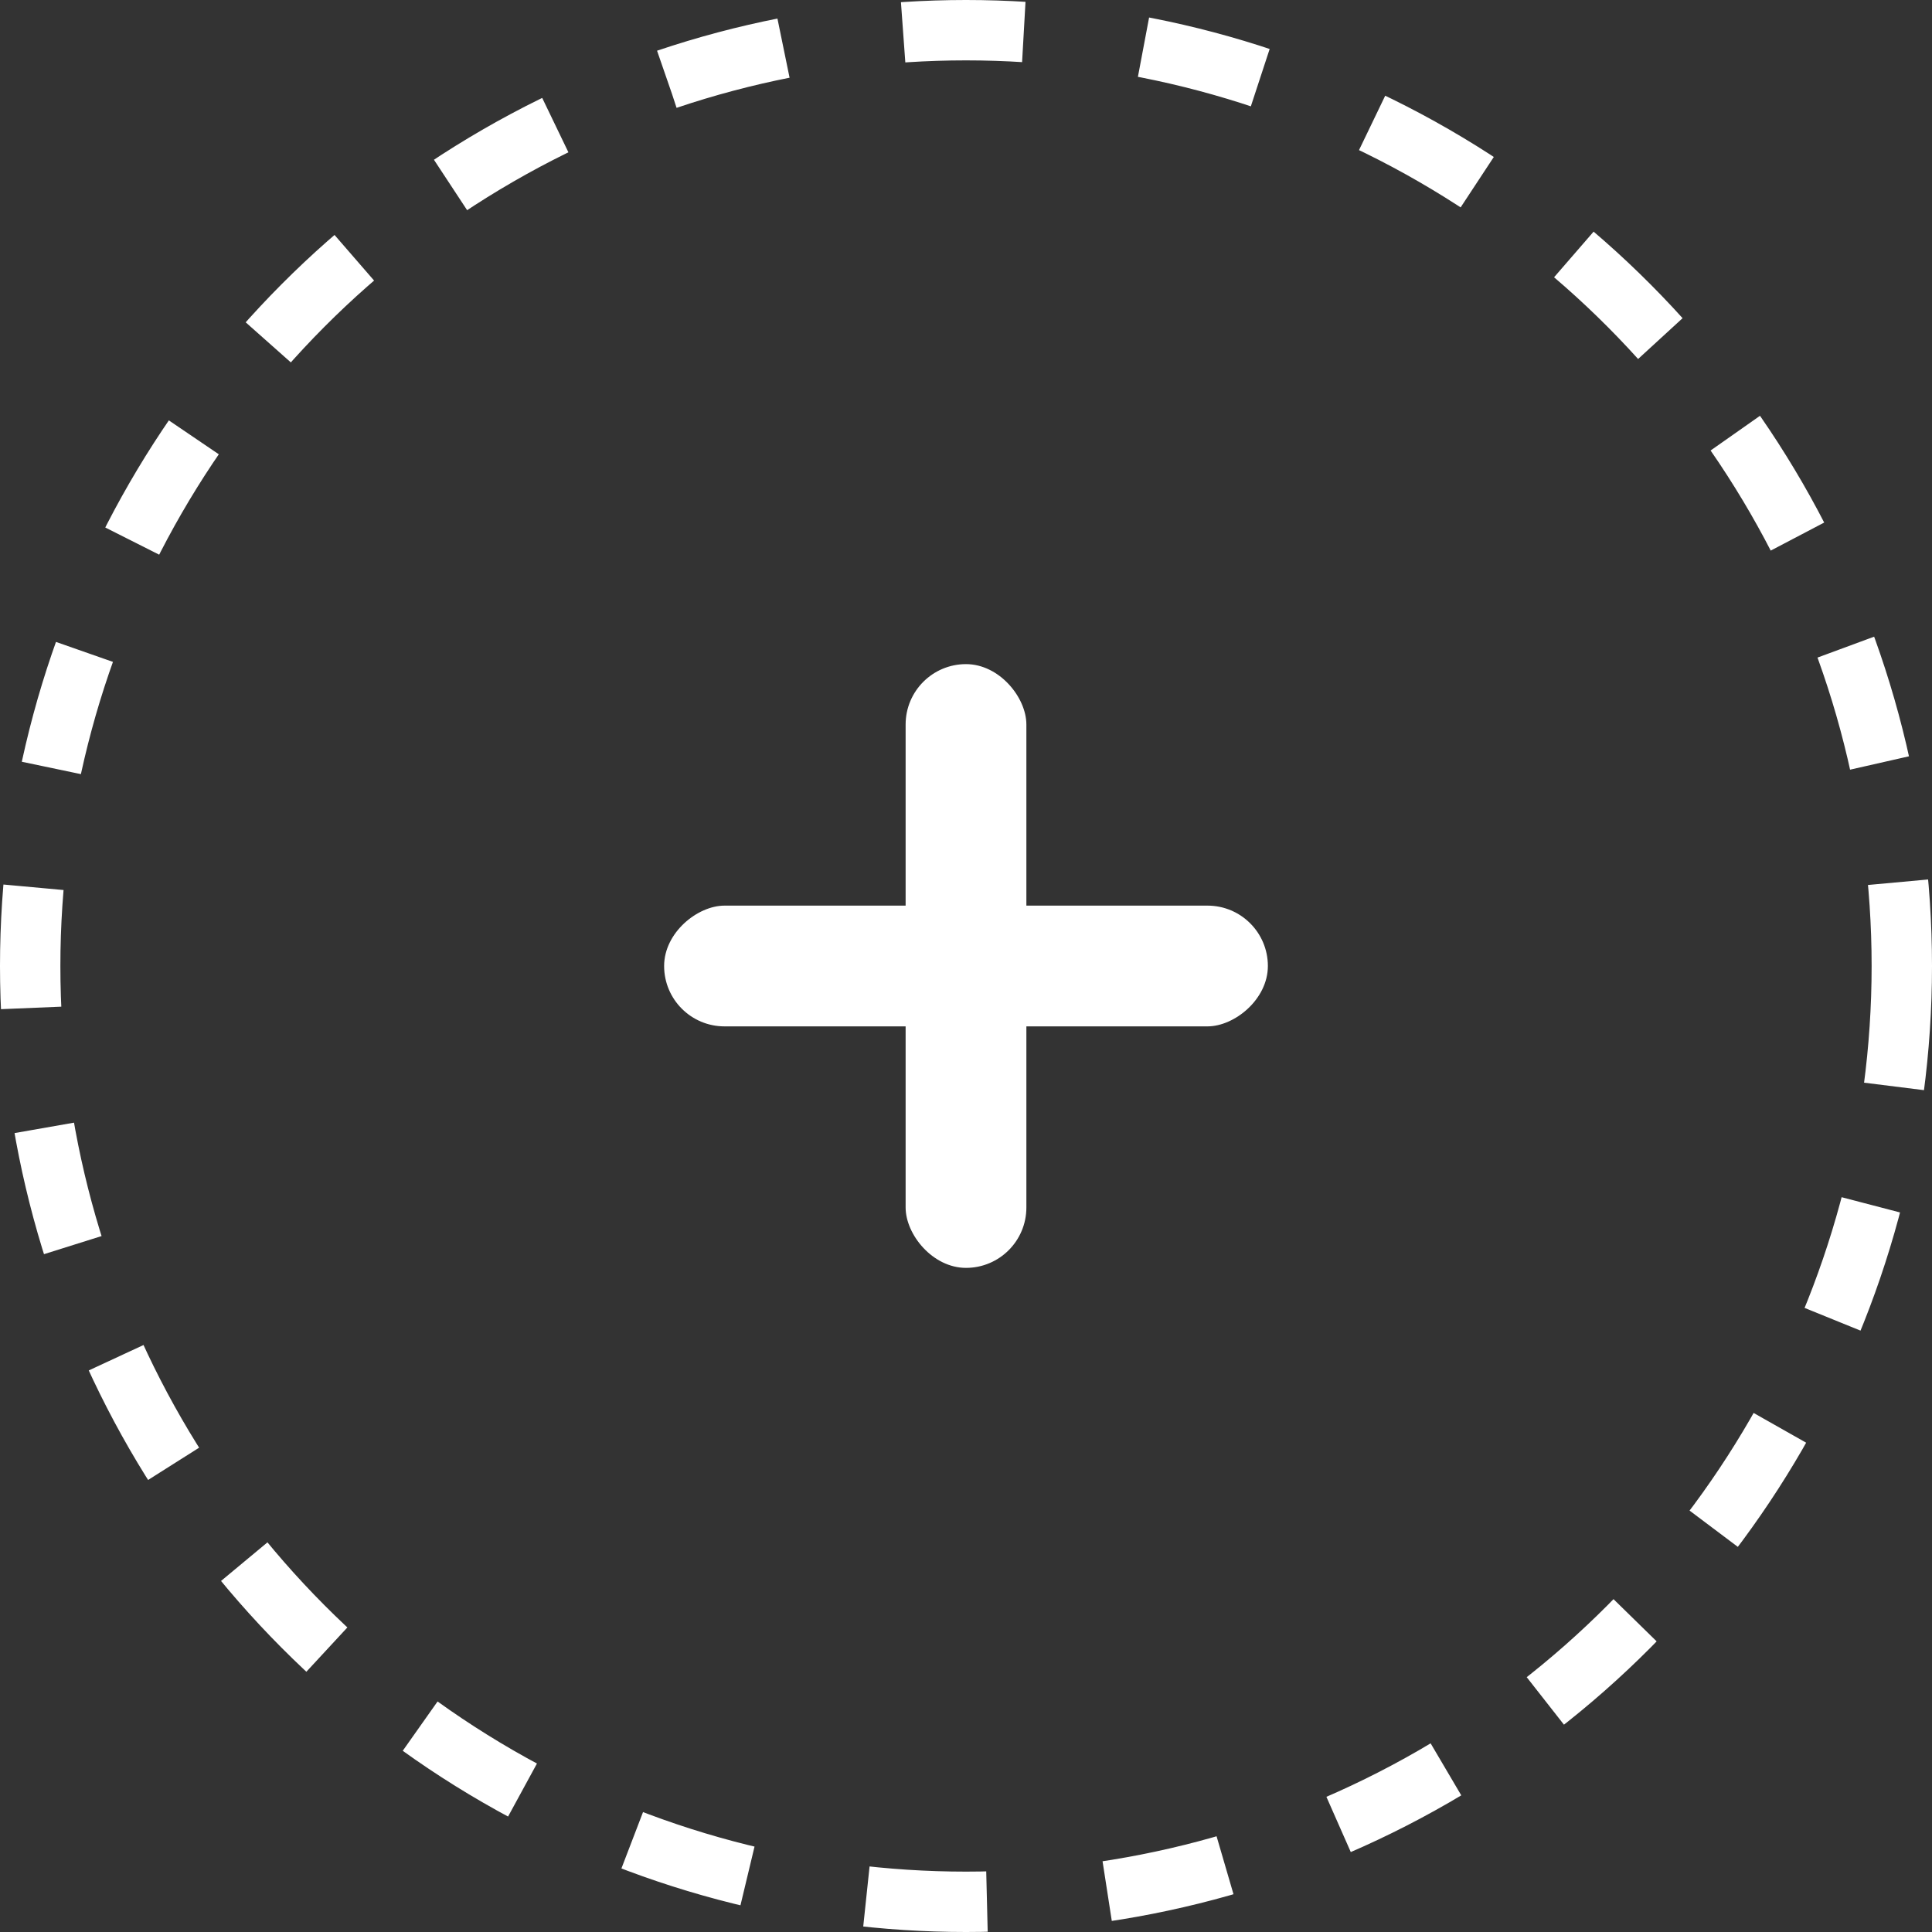 <svg width="32" height="32" viewBox="0 0 32 32" fill="none" xmlns="http://www.w3.org/2000/svg">
<rect x="0" y="0" width="32" height="32" fill="#333333" stroke="none"/>
<circle cx="16" cy="16" r="15.5" stroke="white" stroke-dasharray="2 2"/>
<rect x="15" y="11" width="2" height="10" rx="1" fill="white"/>
<rect x="21" y="15" width="2" height="10" rx="1" transform="rotate(90 21 15)" fill="white"/>
</svg>
